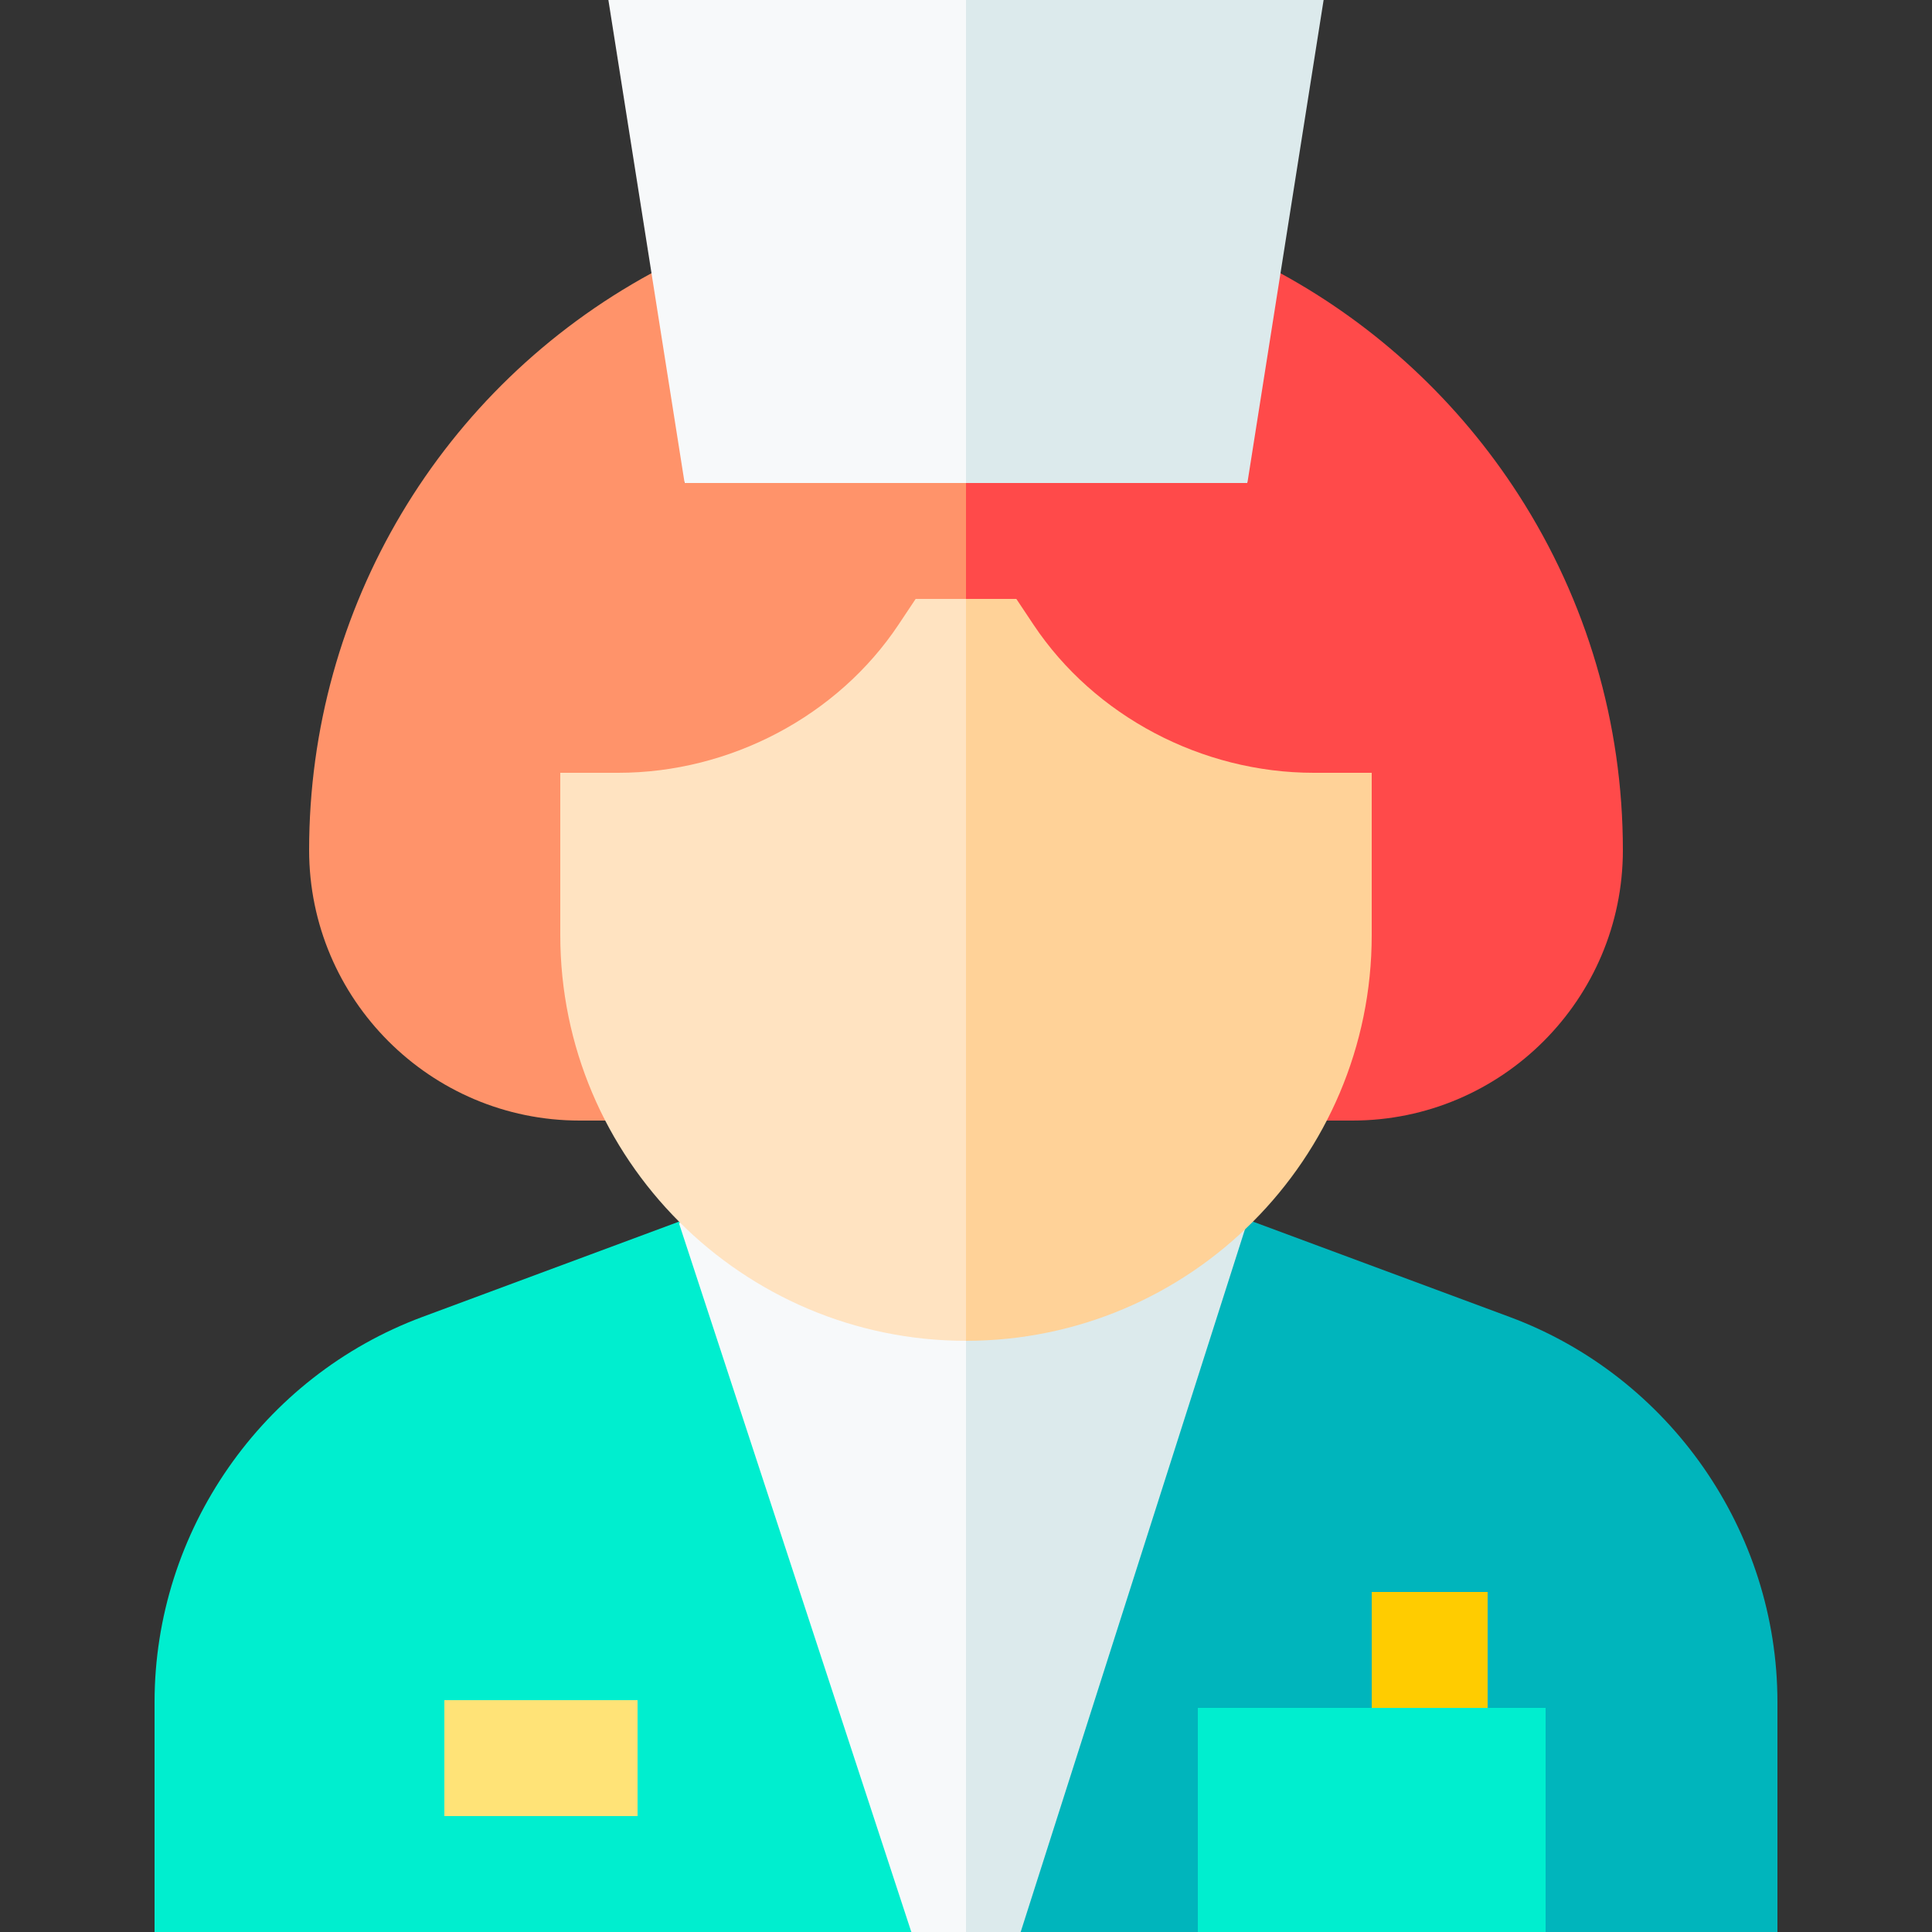 <svg id="Capa_1" enable-background="new 0 0 500 500" height="512" viewBox="0 0 500 500" width="512" xmlns="http://www.w3.org/2000/svg"><rect x="0" y="0" width="500" height="500" fill="#333333" stroke="none"/><g><path d="m342.55 0-11.161 70.714 6.106 27.385-14.675 26.901-33.062 13.978-39.758-13.978-14.15-66.725 14.15-58.275z" fill="#dceaec"/><path d="m250 0v125l-35.802 6.857-37.018-6.857-12.18-29.538 3.609-24.761-11.159-70.701z" fill="#f7f9fa"/><path d="m460 440.49v59.51h-60l-39.824-15.264-50.176 15.264h-45.85l7.806-126.033 51.024-58.287 67.73 25.15c41.44 15.4 69.29 55.44 69.29 99.66z" fill="#00b5bc"/><path d="m227.253 384.648 8.597 115.352h-195.85v-59.51c0-44.22 27.85-84.26 69.29-99.66l66.94-24.86z" fill="#00eecf"/><path d="m322.98 315.68-58.83 184.32h-14.15v-190h57.7z" fill="#dceaec"/><path d="m250 310v190h-14.15l-60.1-183.33.48-.7 16.07-5.97z" fill="#f7f9fa"/><path d="m355 412h30v45h-30z" fill="#fc0"/><path d="m420 220c0 38.6-31.4 70-70 70h-100v-165h72.82l8.569-54.286c24.956 13.622 46.136 33.299 61.621 57.346 17.66 27.41 26.99 59.2 26.99 91.94z" fill="#ff4a4a"/><path d="m177.18 125h72.82v165h-100c-38.6 0-70-31.4-70-70 0-62.837 34.267-119.717 88.605-149.298z" fill="#ff936a"/><path d="m355 200v42c0 57.9-47.1 105-105 105v-192h13.03l4.45 6.68c15.76 23.64 43.55 38.32 72.52 38.32z" fill="#ffd298"/><path d="m250 155v192c-57.9 0-105-47.1-105-105v-42h15c28.97 0 56.76-14.68 72.52-38.32l4.45-6.68z" fill="#ffe3c1"/><path d="m115 440h50v30h-50z" fill="#ffe377"/><path d="m310 442h90v58h-90z" fill="#00eecf"/></g></svg>